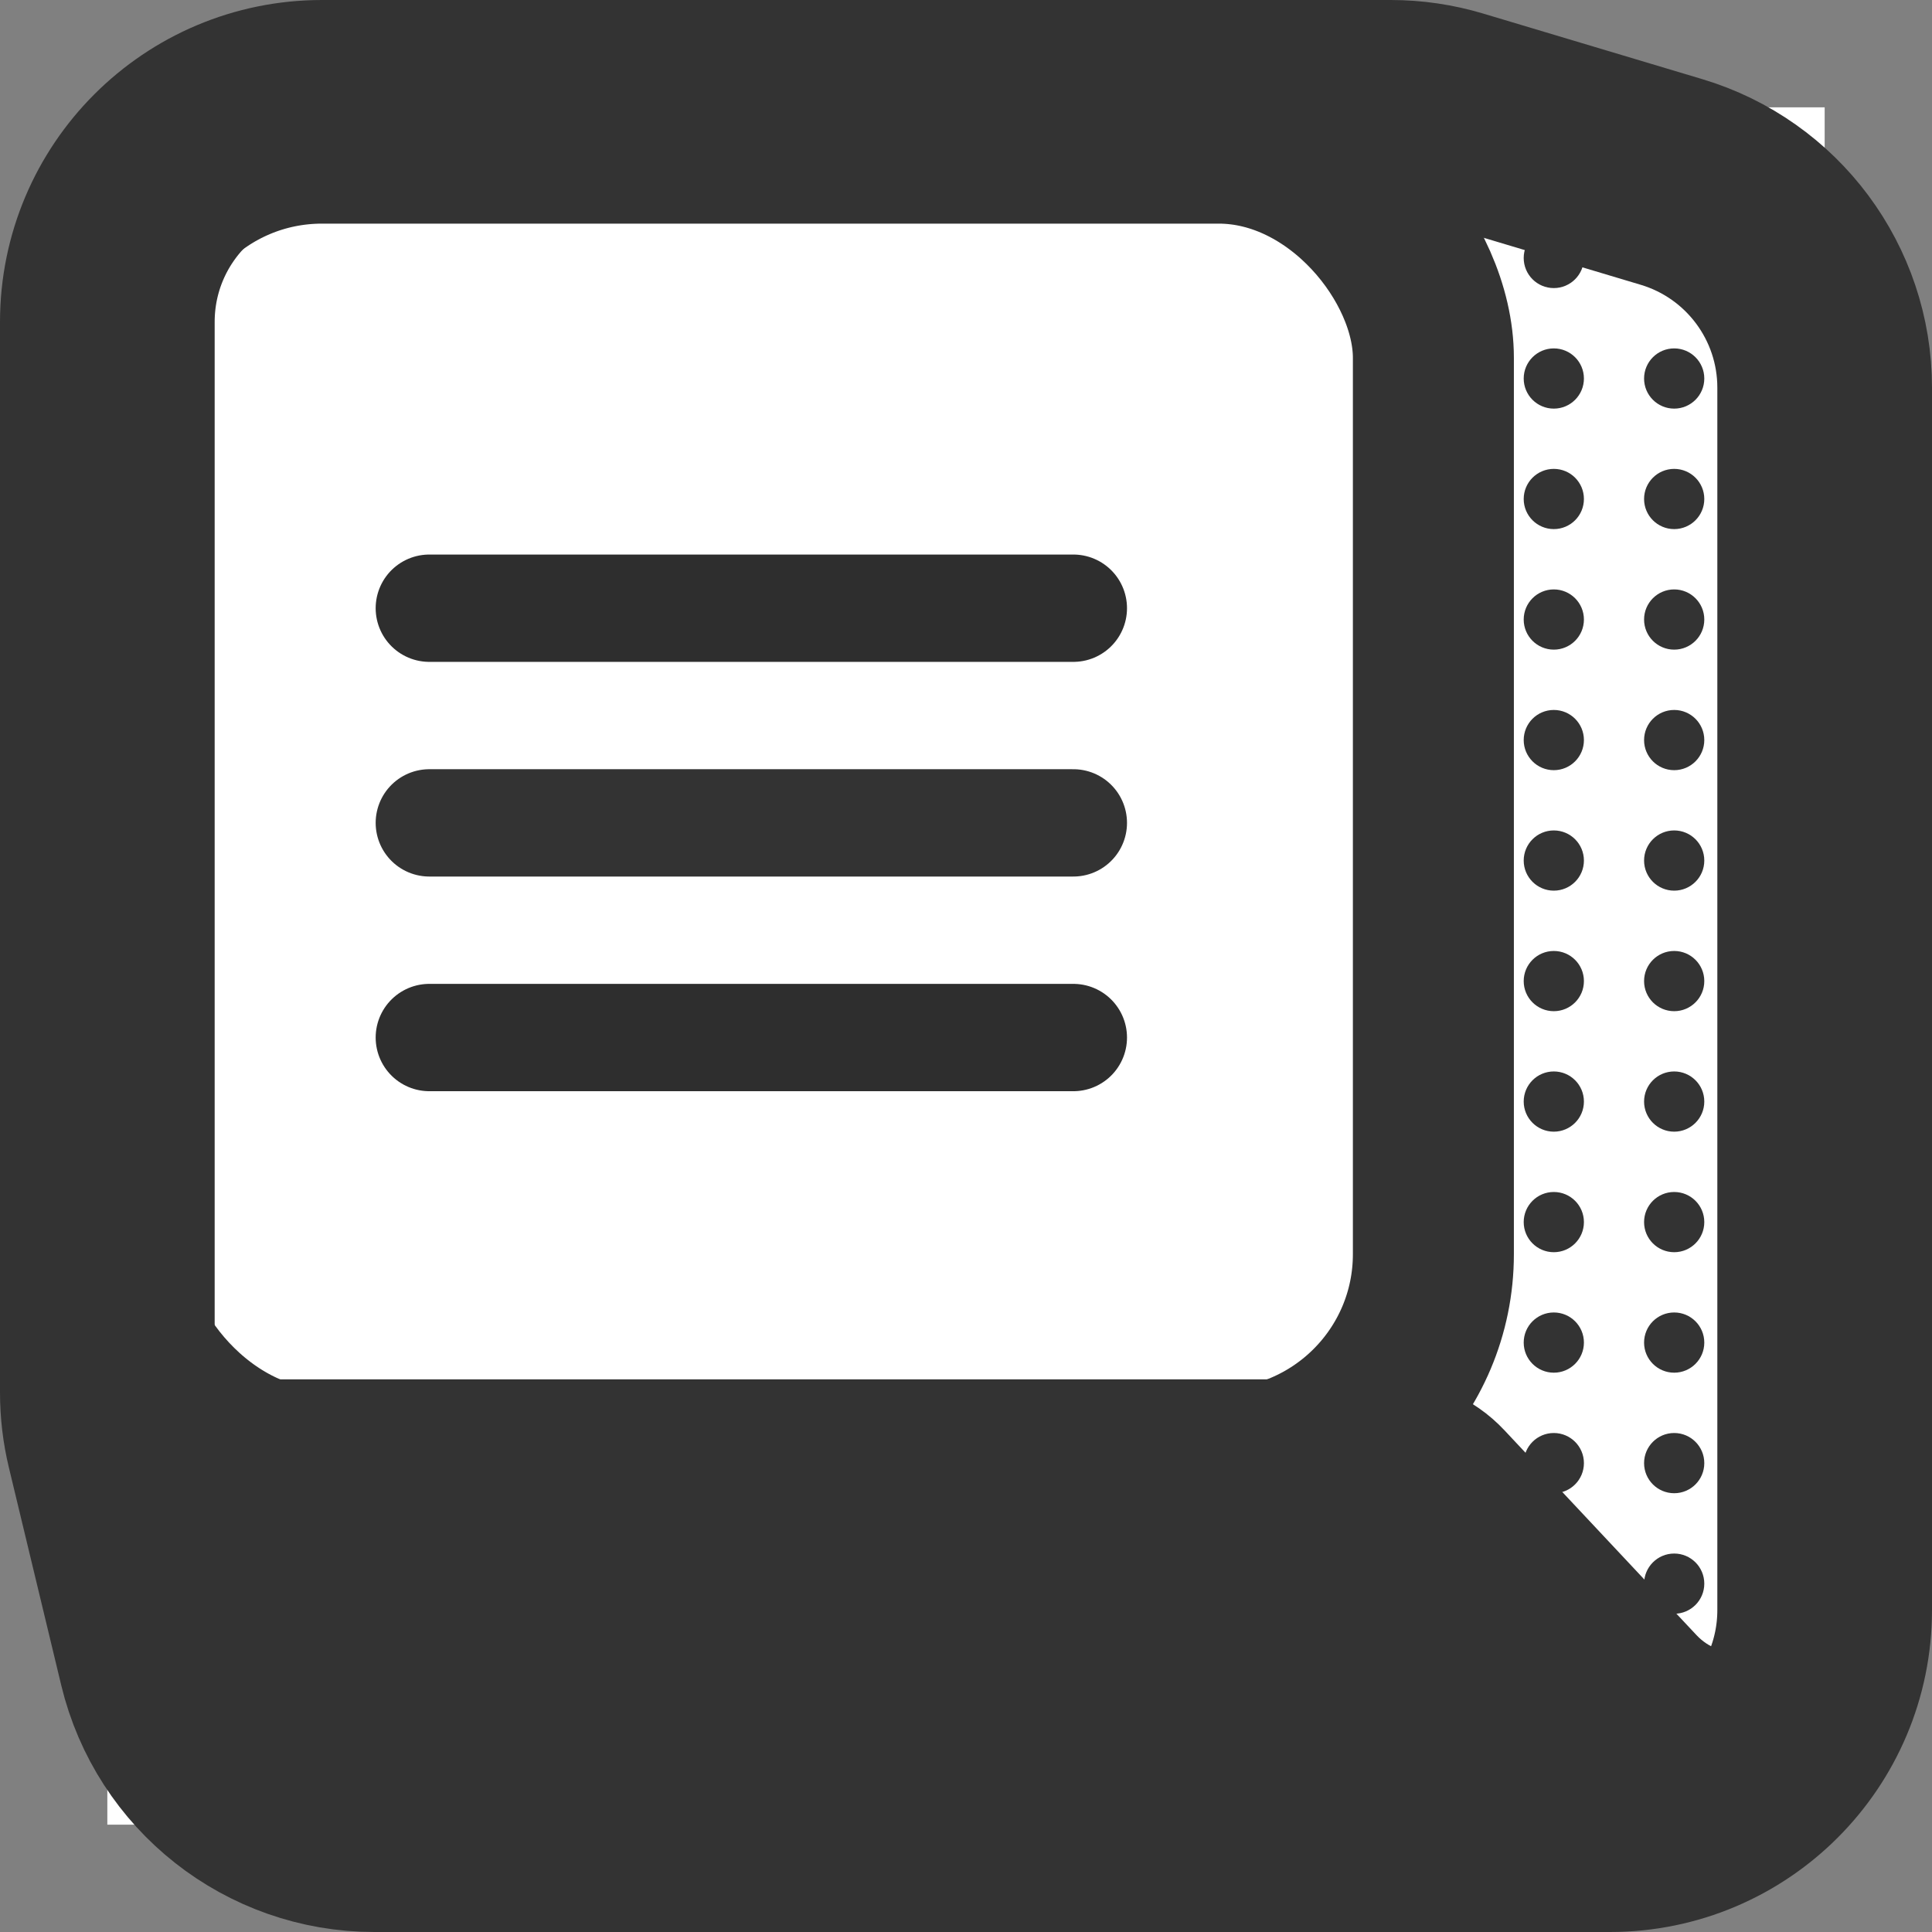 <svg width="36" height="36" viewBox="0 0 36 36" fill="none" xmlns="http://www.w3.org/2000/svg">
<rect x="0" y="0" width="36" height="36" fill="#808080" stroke="none"/>
<rect width="32" height="32" transform="translate(2 2)" fill="white"/>
<rect x="2" y="2.667" width="24.709" height="24.702" rx="4" stroke="#333333" stroke-width="3"/>
<path fill-rule="evenodd" clip-rule="evenodd" d="M4 2C2.895 2 2 2.895 2 4V26.184C2 26.341 2.019 26.498 2.056 26.652L3.455 32.468C3.671 33.367 4.475 34 5.4 34H32C33.105 34 34 33.105 34 32V30.914C33.33 31.893 31.824 32.157 30.882 31.152L27.302 27.334C26.924 26.931 26.396 26.702 25.843 26.702H4C2.896 26.702 2 25.806 2 24.702V4C2 2.895 2.896 2 4 2H4Z" fill="#333333"/>
<path d="M2.056 26.652L3.028 26.418L3.028 26.418L2.056 26.652ZM3.455 32.468L4.427 32.234L3.455 32.468ZM34 30.914H35V27.684L33.175 30.349L34 30.914ZM30.882 31.152L30.153 31.836L30.882 31.152ZM27.302 27.334L28.032 26.65L28.032 26.65L27.302 27.334ZM3 4C3 3.448 3.448 3 4 3V1C2.343 1 1 2.343 1 4H3ZM3 26.184V4H1V26.184H3ZM3.028 26.418C3.009 26.341 3 26.263 3 26.184H1C1 26.42 1.028 26.656 1.083 26.886L3.028 26.418ZM4.427 32.234L3.028 26.418L1.083 26.886L2.483 32.702L4.427 32.234ZM5.4 33C4.937 33 4.536 32.683 4.427 32.234L2.483 32.702C2.807 34.05 4.013 35 5.4 35V33ZM32 33H5.4V35H32V33ZM33 32C33 32.552 32.552 33 32 33V35C33.657 35 35 33.657 35 32H33ZM33 30.914V32H35V30.914H33ZM33.175 30.349C32.827 30.857 32.07 30.957 31.612 30.468L30.153 31.836C31.577 33.356 33.832 32.928 34.825 31.479L33.175 30.349ZM31.612 30.468L28.032 26.65L26.573 28.018L30.153 31.836L31.612 30.468ZM28.032 26.65C27.465 26.045 26.672 25.702 25.843 25.702V27.702C26.12 27.702 26.384 27.816 26.573 28.018L28.032 26.65ZM25.843 25.702H4V27.702H25.843V25.702ZM4 25.702C3.448 25.702 3 25.254 3 24.702H1C1 26.359 2.343 27.702 4 27.702V25.702ZM3 24.702V4H1V24.702H3ZM3 4C3 3.448 3.448 3 4 3V1C2.343 1 1 2.343 1 4H3ZM4 3H4V1H4V3Z" fill="#333333"/>
<path d="M2 6C2 3.791 3.791 2 6 2H25.914C26.303 2 26.689 2.057 27.061 2.168L31.147 3.391C32.84 3.898 34 5.456 34 7.223V30C34 32.209 32.209 34 30 34H6.975C5.127 34 3.519 32.733 3.086 30.936L2.111 26.882C2.037 26.576 2 26.262 2 25.947V6Z" stroke="#333333" stroke-width="4"/>
<ellipse cx="28.953" cy="4.807" rx="0.561" ry="0.561" fill="#333333"/>
<ellipse cx="28.953" cy="7.053" rx="0.561" ry="0.561" fill="#333333"/>
<ellipse cx="28.953" cy="9.298" rx="0.561" ry="0.561" fill="#333333"/>
<ellipse cx="28.953" cy="11.544" rx="0.561" ry="0.561" fill="#333333"/>
<ellipse cx="28.953" cy="13.79" rx="0.561" ry="0.561" fill="#333333"/>
<ellipse cx="28.953" cy="16.035" rx="0.561" ry="0.561" fill="#333333"/>
<ellipse cx="28.953" cy="18.281" rx="0.561" ry="0.561" fill="#333333"/>
<ellipse cx="28.953" cy="20.526" rx="0.561" ry="0.561" fill="#333333"/>
<ellipse cx="28.953" cy="22.772" rx="0.561" ry="0.561" fill="#333333"/>
<ellipse cx="28.953" cy="25.017" rx="0.561" ry="0.561" fill="#333333"/>
<ellipse cx="28.953" cy="27.263" rx="0.561" ry="0.561" fill="#333333"/>
<ellipse cx="28.953" cy="29.509" rx="0.561" ry="0.561" fill="#333333"/>
<ellipse cx="31.196" cy="4.807" rx="0.561" ry="0.561" fill="#333333"/>
<ellipse cx="31.196" cy="7.053" rx="0.561" ry="0.561" fill="#333333"/>
<ellipse cx="31.196" cy="9.298" rx="0.561" ry="0.561" fill="#333333"/>
<ellipse cx="31.196" cy="11.544" rx="0.561" ry="0.561" fill="#333333"/>
<ellipse cx="31.196" cy="13.79" rx="0.561" ry="0.561" fill="#333333"/>
<ellipse cx="31.196" cy="16.035" rx="0.561" ry="0.561" fill="#333333"/>
<ellipse cx="31.196" cy="18.281" rx="0.561" ry="0.561" fill="#333333"/>
<ellipse cx="31.196" cy="20.526" rx="0.561" ry="0.561" fill="#333333"/>
<ellipse cx="31.196" cy="22.772" rx="0.561" ry="0.561" fill="#333333"/>
<ellipse cx="31.196" cy="25.017" rx="0.561" ry="0.561" fill="#333333"/>
<ellipse cx="31.196" cy="27.263" rx="0.561" ry="0.561" fill="#333333"/>
<ellipse cx="31.196" cy="29.509" rx="0.561" ry="0.561" fill="#333333"/>
<ellipse cx="33.439" cy="4.807" rx="0.561" ry="0.561" fill="#333333"/>
<ellipse cx="33.439" cy="7.053" rx="0.561" ry="0.561" fill="#333333"/>
<ellipse cx="33.439" cy="9.298" rx="0.561" ry="0.561" fill="#333333"/>
<ellipse cx="33.439" cy="11.544" rx="0.561" ry="0.561" fill="#333333"/>
<ellipse cx="33.439" cy="13.79" rx="0.561" ry="0.561" fill="#333333"/>
<ellipse cx="33.439" cy="16.035" rx="0.561" ry="0.561" fill="#333333"/>
<ellipse cx="33.439" cy="18.281" rx="0.561" ry="0.561" fill="#333333"/>
<ellipse cx="33.439" cy="20.526" rx="0.561" ry="0.561" fill="#333333"/>
<ellipse cx="33.439" cy="22.772" rx="0.561" ry="0.561" fill="#333333"/>
<ellipse cx="33.439" cy="25.017" rx="0.561" ry="0.561" fill="#333333"/>
<ellipse cx="33.439" cy="27.263" rx="0.561" ry="0.561" fill="#333333"/>
<ellipse cx="33.439" cy="29.509" rx="0.561" ry="0.561" fill="#333333"/>
<path d="M8 15.333H20" stroke="#333333" stroke-width="2" stroke-linecap="round" stroke-linejoin="round"/>
<path d="M8 11.333H20" stroke="black" stroke-opacity="0.82" stroke-width="2" stroke-linecap="round" stroke-linejoin="round"/>
<path d="M8 19.333H20" stroke="black" stroke-opacity="0.82" stroke-width="2" stroke-linecap="round" stroke-linejoin="round"/>
</svg>
